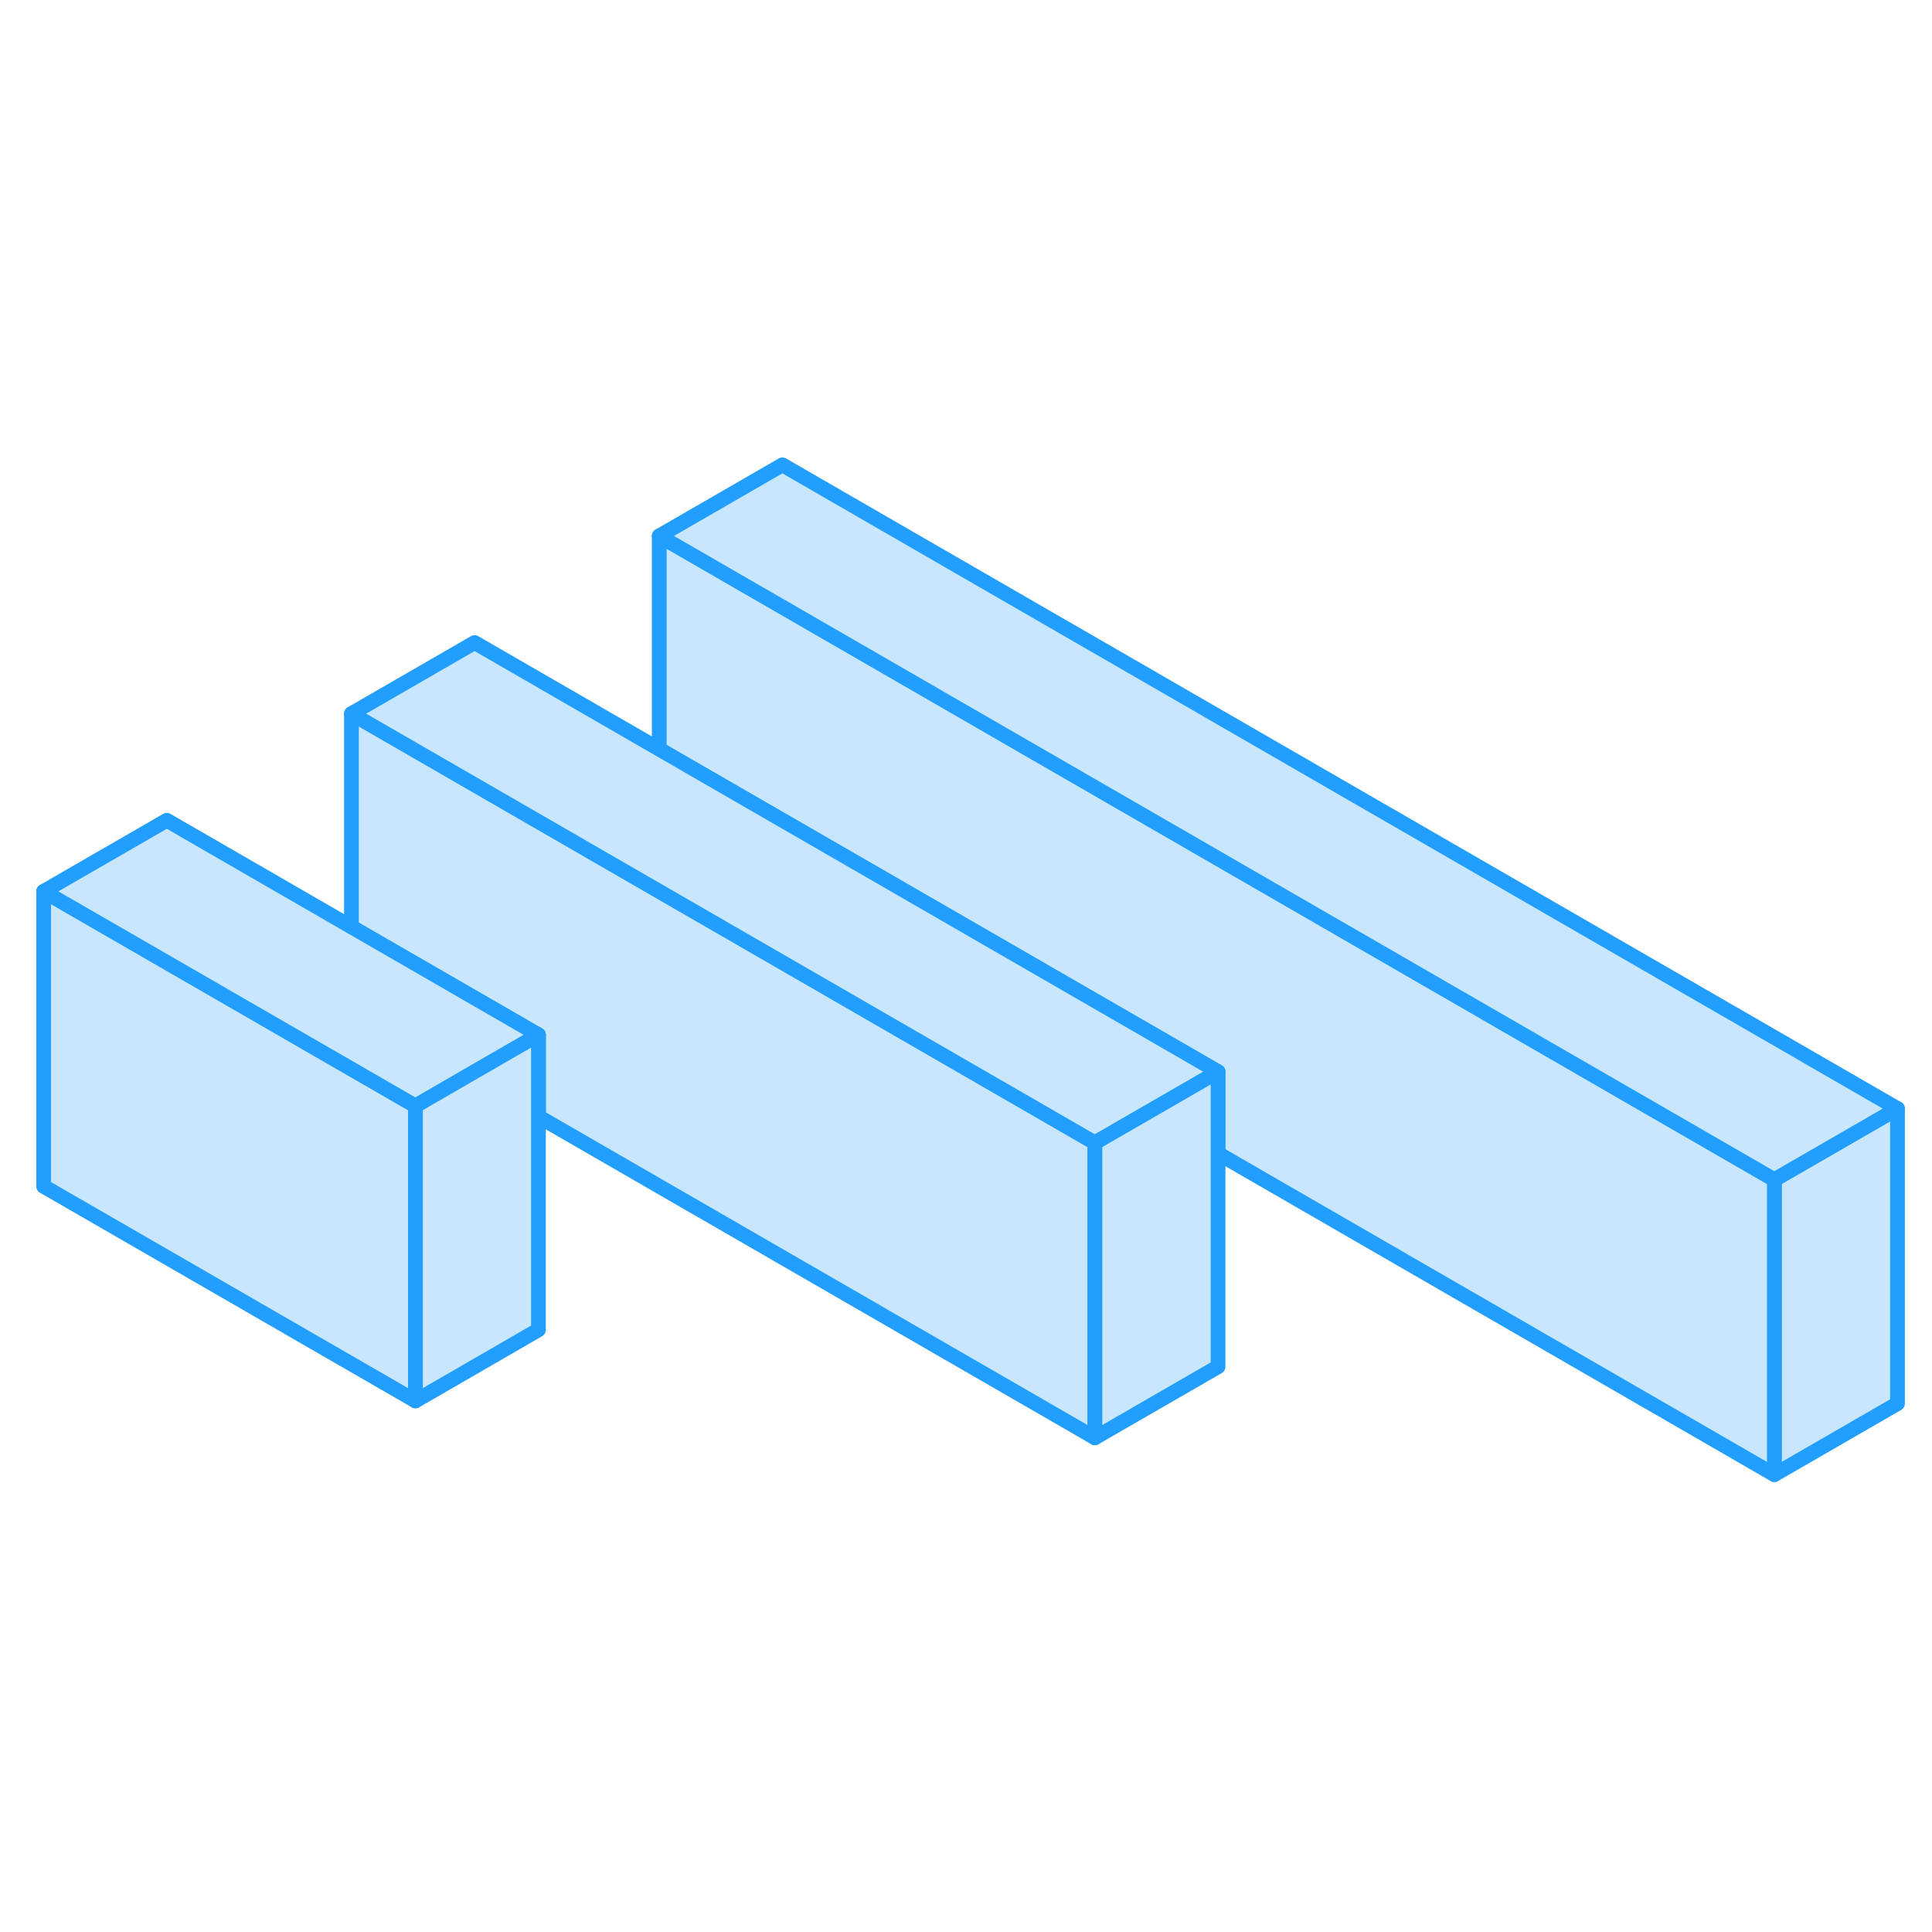 <svg width="48" height="48" viewBox="0 0 131 73" fill="#c8e7ff" xmlns="http://www.w3.org/2000/svg" stroke-width="1px" stroke-linecap="round" stroke-linejoin="round"><path d="M128.66 46.169V66.169L120.31 70.989V50.989L128.66 46.169Z" stroke="#229EFF" stroke-linejoin="round"/><path d="M28.17 45.989V65.99L2.96 51.439V31.439L28.17 45.989Z" stroke="#229EFF" stroke-linejoin="round"/><path d="M74.24 48.49V68.49L36.51 46.71V41.17L28.63 36.62L23.83 33.85V19.39L74.24 48.49Z" stroke="#229EFF" stroke-linejoin="round"/><path d="M120.31 50.99V70.99L82.59 49.21V43.67L49.5 24.57L44.7 21.8V7.34L120.31 50.99Z" stroke="#229EFF" stroke-linejoin="round"/><path d="M53.05 2.52L44.7 7.34L120.31 50.989L128.66 46.169L53.05 2.52Z" stroke="#229EFF" stroke-linejoin="round"/><path d="M36.51 41.17L31.71 43.94L28.17 45.99L2.96 31.44L11.31 26.62L23.83 33.85L28.63 36.62L36.51 41.17Z" stroke="#229EFF" stroke-linejoin="round"/><path d="M82.59 43.67L77.79 46.44L74.24 48.49L23.83 19.39L32.18 14.57L44.7 21.8L49.5 24.57L82.59 43.67Z" stroke="#229EFF" stroke-linejoin="round"/><path d="M82.59 43.669V63.669L74.24 68.489V48.489L77.79 46.439L82.59 43.669Z" stroke="#229EFF" stroke-linejoin="round"/><path d="M36.51 41.169V61.169L28.17 65.989V45.989L31.71 43.939L36.51 41.169Z" stroke="#229EFF" stroke-linejoin="round"/></svg>